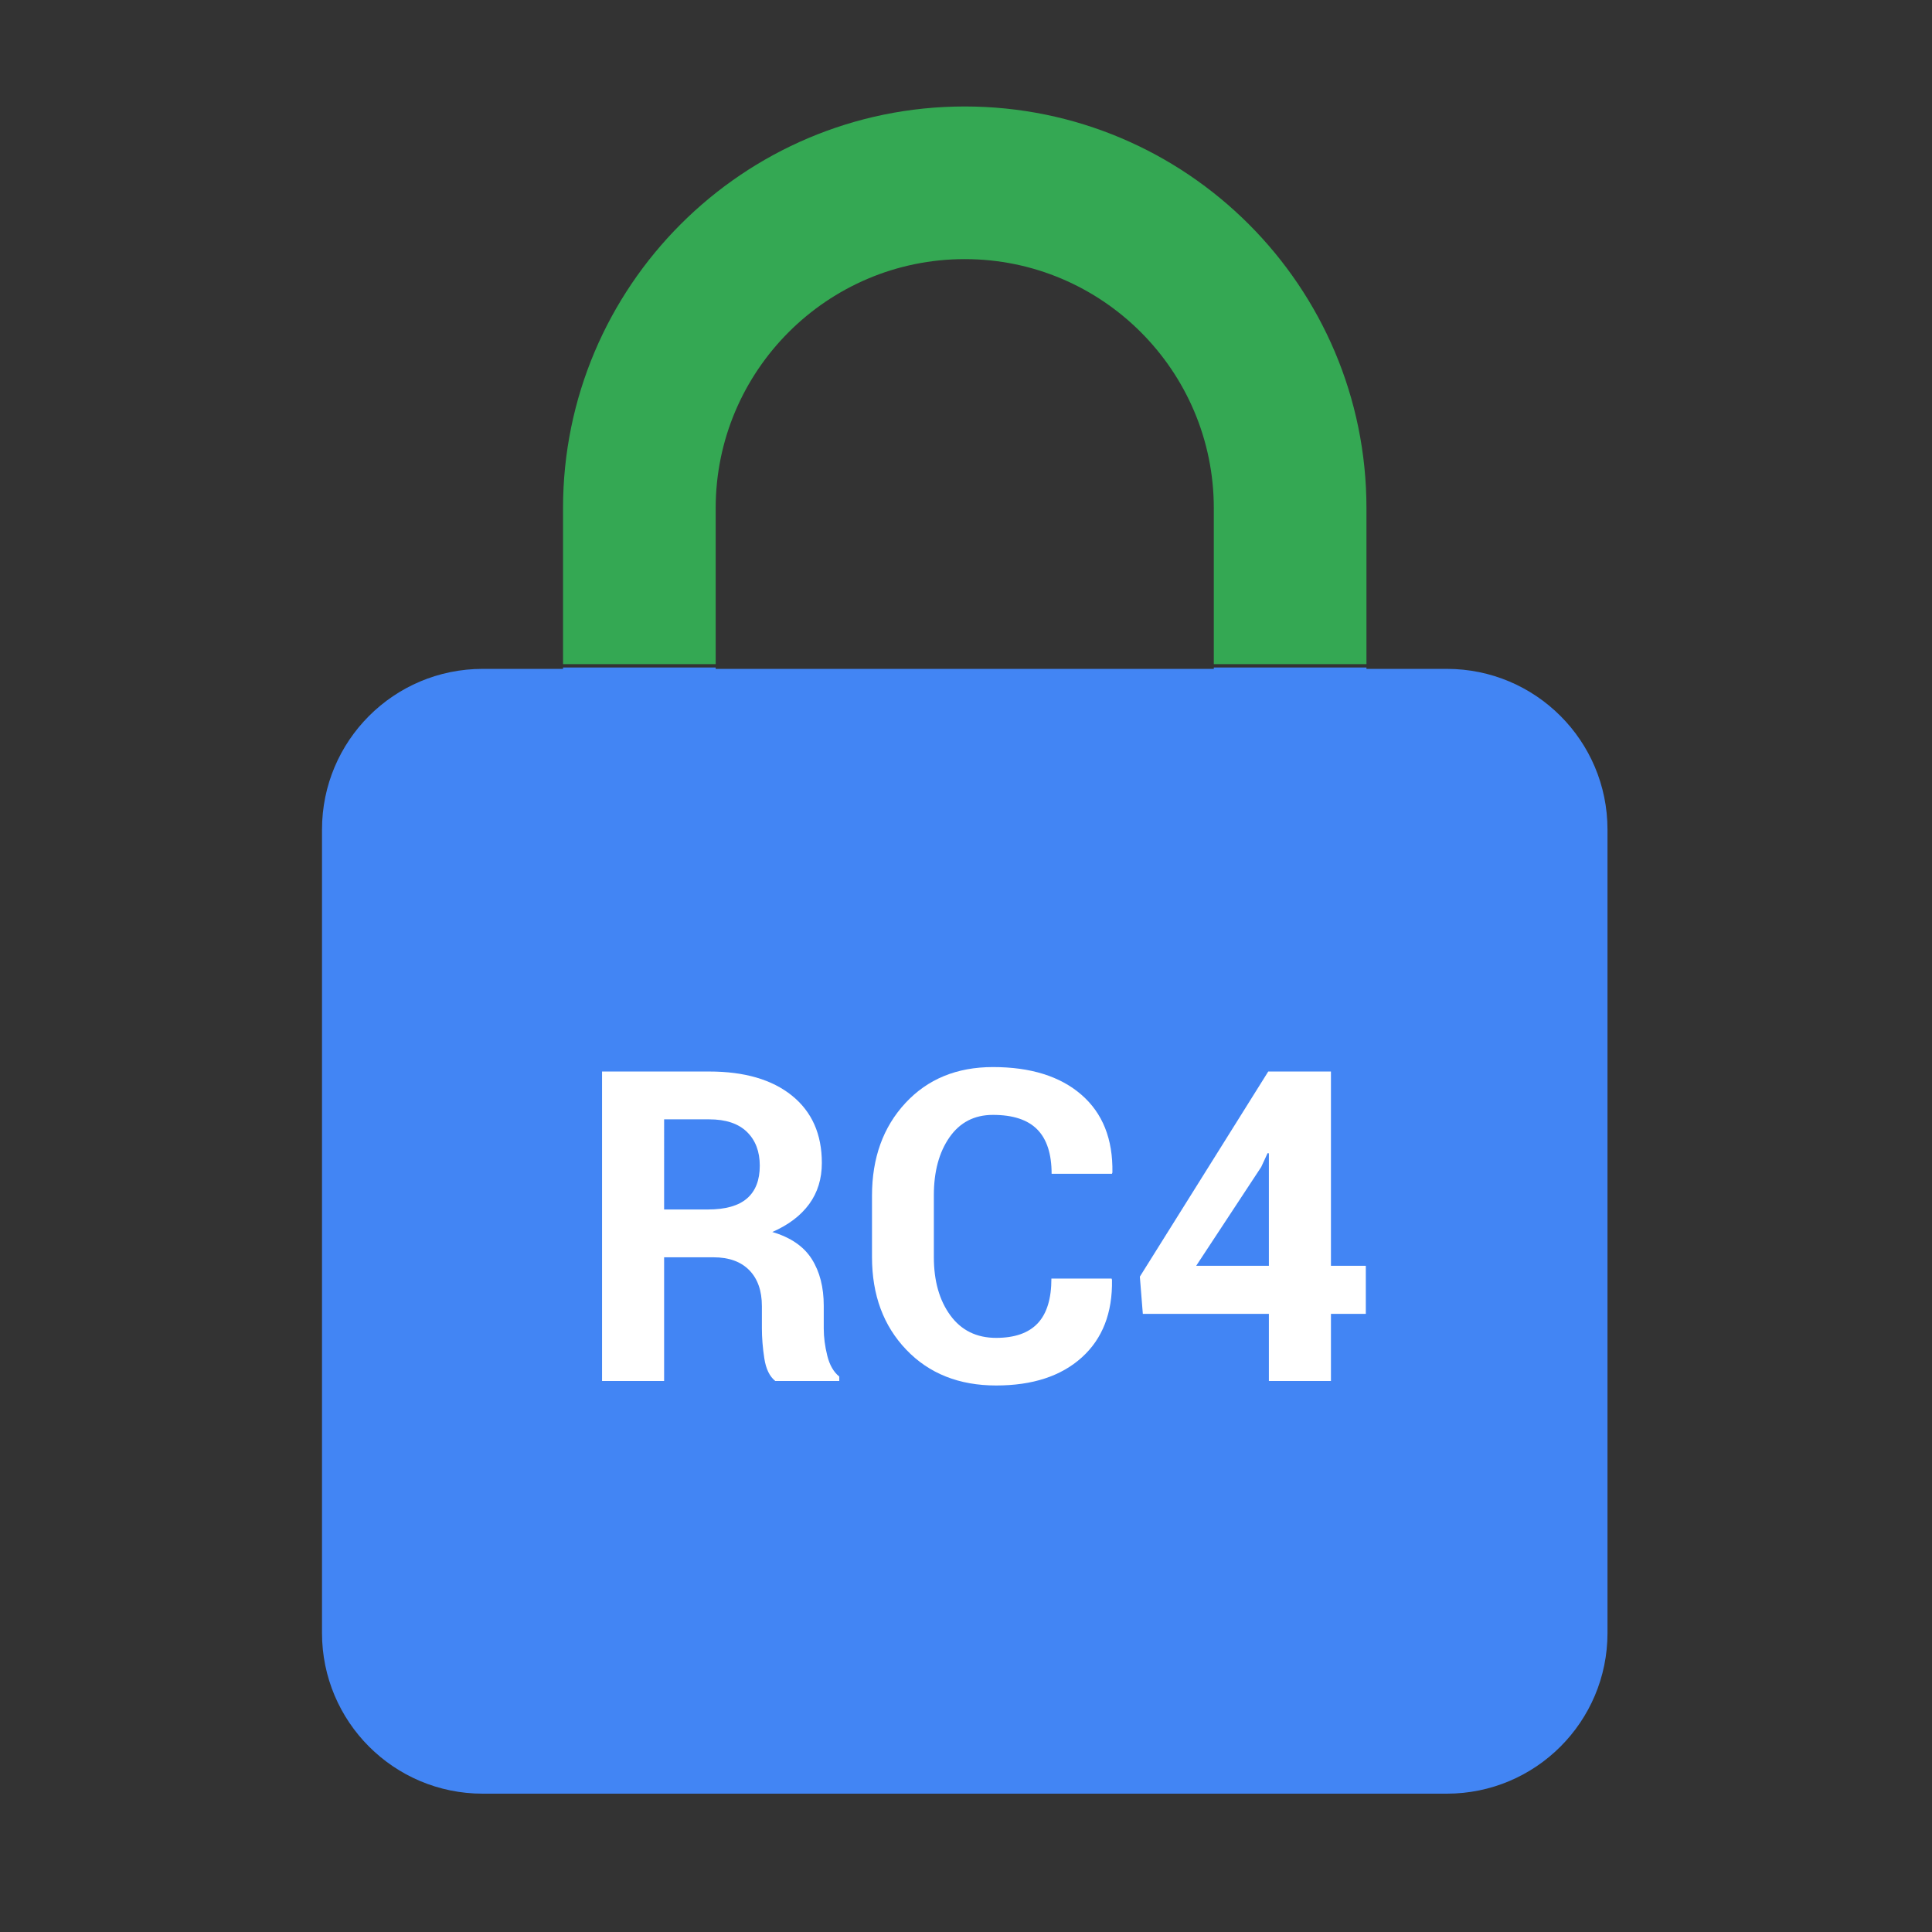 <?xml version="1.0" encoding="utf-8"?>
<!-- Generator: Adobe Illustrator 16.0.0, SVG Export Plug-In . SVG Version: 6.00 Build 0)  -->
<!DOCTYPE svg PUBLIC "-//W3C//DTD SVG 1.1//EN" "http://www.w3.org/Graphics/SVG/1.1/DTD/svg11.dtd">
<svg version="1.1" id="图层_3" xmlns="http://www.w3.org/2000/svg" xmlns:xlink="http://www.w3.org/1999/xlink" x="0px" y="0px"
	 width="192px" height="192px" viewBox="0 0 192 192" enable-background="new 0 0 192 192" xml:space="preserve">
<rect x="0" y="0" width="192" height="192" fill="#333333" stroke="none"/>
<line fill="none" x1="18.435" y1="73.155" x2="177.904" y2="73.155"/>
<path fill="#34A853" d="M95.875,10.581c-22.035,0-39.922,17.885-39.922,39.922V66h15.17V50.503
	c0-13.653,11.099-24.752,24.752-24.752c13.653,0,24.752,11.099,24.752,24.752V66h15.17V50.503
	C135.797,28.466,117.91,10.581,95.875,10.581z"/>
<path fill="#4285F4" d="M143.781,66.472h-7.984v-0.139h-15.17v0.139H71.123v-0.139h-15.17v0.139h-7.984
	C39.146,66.472,32,73.617,32,82.44v79.844c0,8.823,7.146,15.969,15.969,15.969h95.813c8.823,0,15.969-7.146,15.969-15.969V82.44
	C159.75,73.617,152.604,66.472,143.781,66.472z"/>
<g>
	<path fill="#FFFFFF" d="M65.999,124.949v12.295h-6.168v-30.758h10.647c3.507,0,6.25,0.8,8.228,2.397
		c1.979,1.599,2.968,3.827,2.968,6.687c0,1.577-0.419,2.939-1.257,4.088c-0.838,1.147-2.06,2.073-3.665,2.777
		c1.816,0.535,3.123,1.43,3.918,2.683c0.795,1.254,1.193,2.803,1.193,4.647v2.261c0,0.859,0.116,1.757,0.349,2.693
		s0.63,1.63,1.194,2.081v0.443h-6.359c-0.563-0.45-0.926-1.197-1.088-2.239c-0.162-1.042-0.243-2.049-0.243-3.021v-2.176
		c0-1.535-0.419-2.729-1.257-3.581c-0.838-0.852-2.024-1.278-3.56-1.278H65.999z M65.999,120.196h4.373
		c1.732,0,3.021-0.366,3.866-1.099c0.845-0.731,1.268-1.816,1.268-3.253c0-1.408-0.426-2.527-1.278-3.358
		c-0.853-0.831-2.102-1.247-3.75-1.247h-4.479V120.196z"/>
	<path fill="#FFFFFF" d="M110.467,127.062l0.042,0.127c0.057,3.282-0.943,5.852-2.999,7.711c-2.057,1.858-4.895,2.788-8.514,2.788
		c-3.689,0-6.669-1.186-8.936-3.56c-2.268-2.373-3.401-5.439-3.401-9.199v-6.105c0-3.746,1.105-6.813,3.316-9.2
		c2.211-2.387,5.112-3.58,8.704-3.58c3.745,0,6.675,0.915,8.787,2.746c2.113,1.831,3.141,4.408,3.085,7.731l-0.043,0.127h-5.999
		c0-1.972-0.476-3.439-1.426-4.404c-0.951-0.965-2.419-1.447-4.404-1.447c-1.846,0-3.285,0.743-4.32,2.229
		c-1.035,1.486-1.553,3.405-1.553,5.757v6.147c0,2.365,0.546,4.295,1.637,5.788c1.092,1.493,2.609,2.239,4.553,2.239
		c1.845,0,3.222-0.482,4.13-1.447s1.362-2.447,1.362-4.447H110.467z"/>
	<path fill="#FFFFFF" d="M132.268,125.795h3.465v4.773h-3.465v6.676H126.1v-6.676h-12.527l-0.296-3.696l12.76-20.386h6.231V125.795z
		 M118.875,125.795h7.225v-11.176l-0.127-0.021l-0.634,1.373L118.875,125.795z"/>
</g>
</svg>
